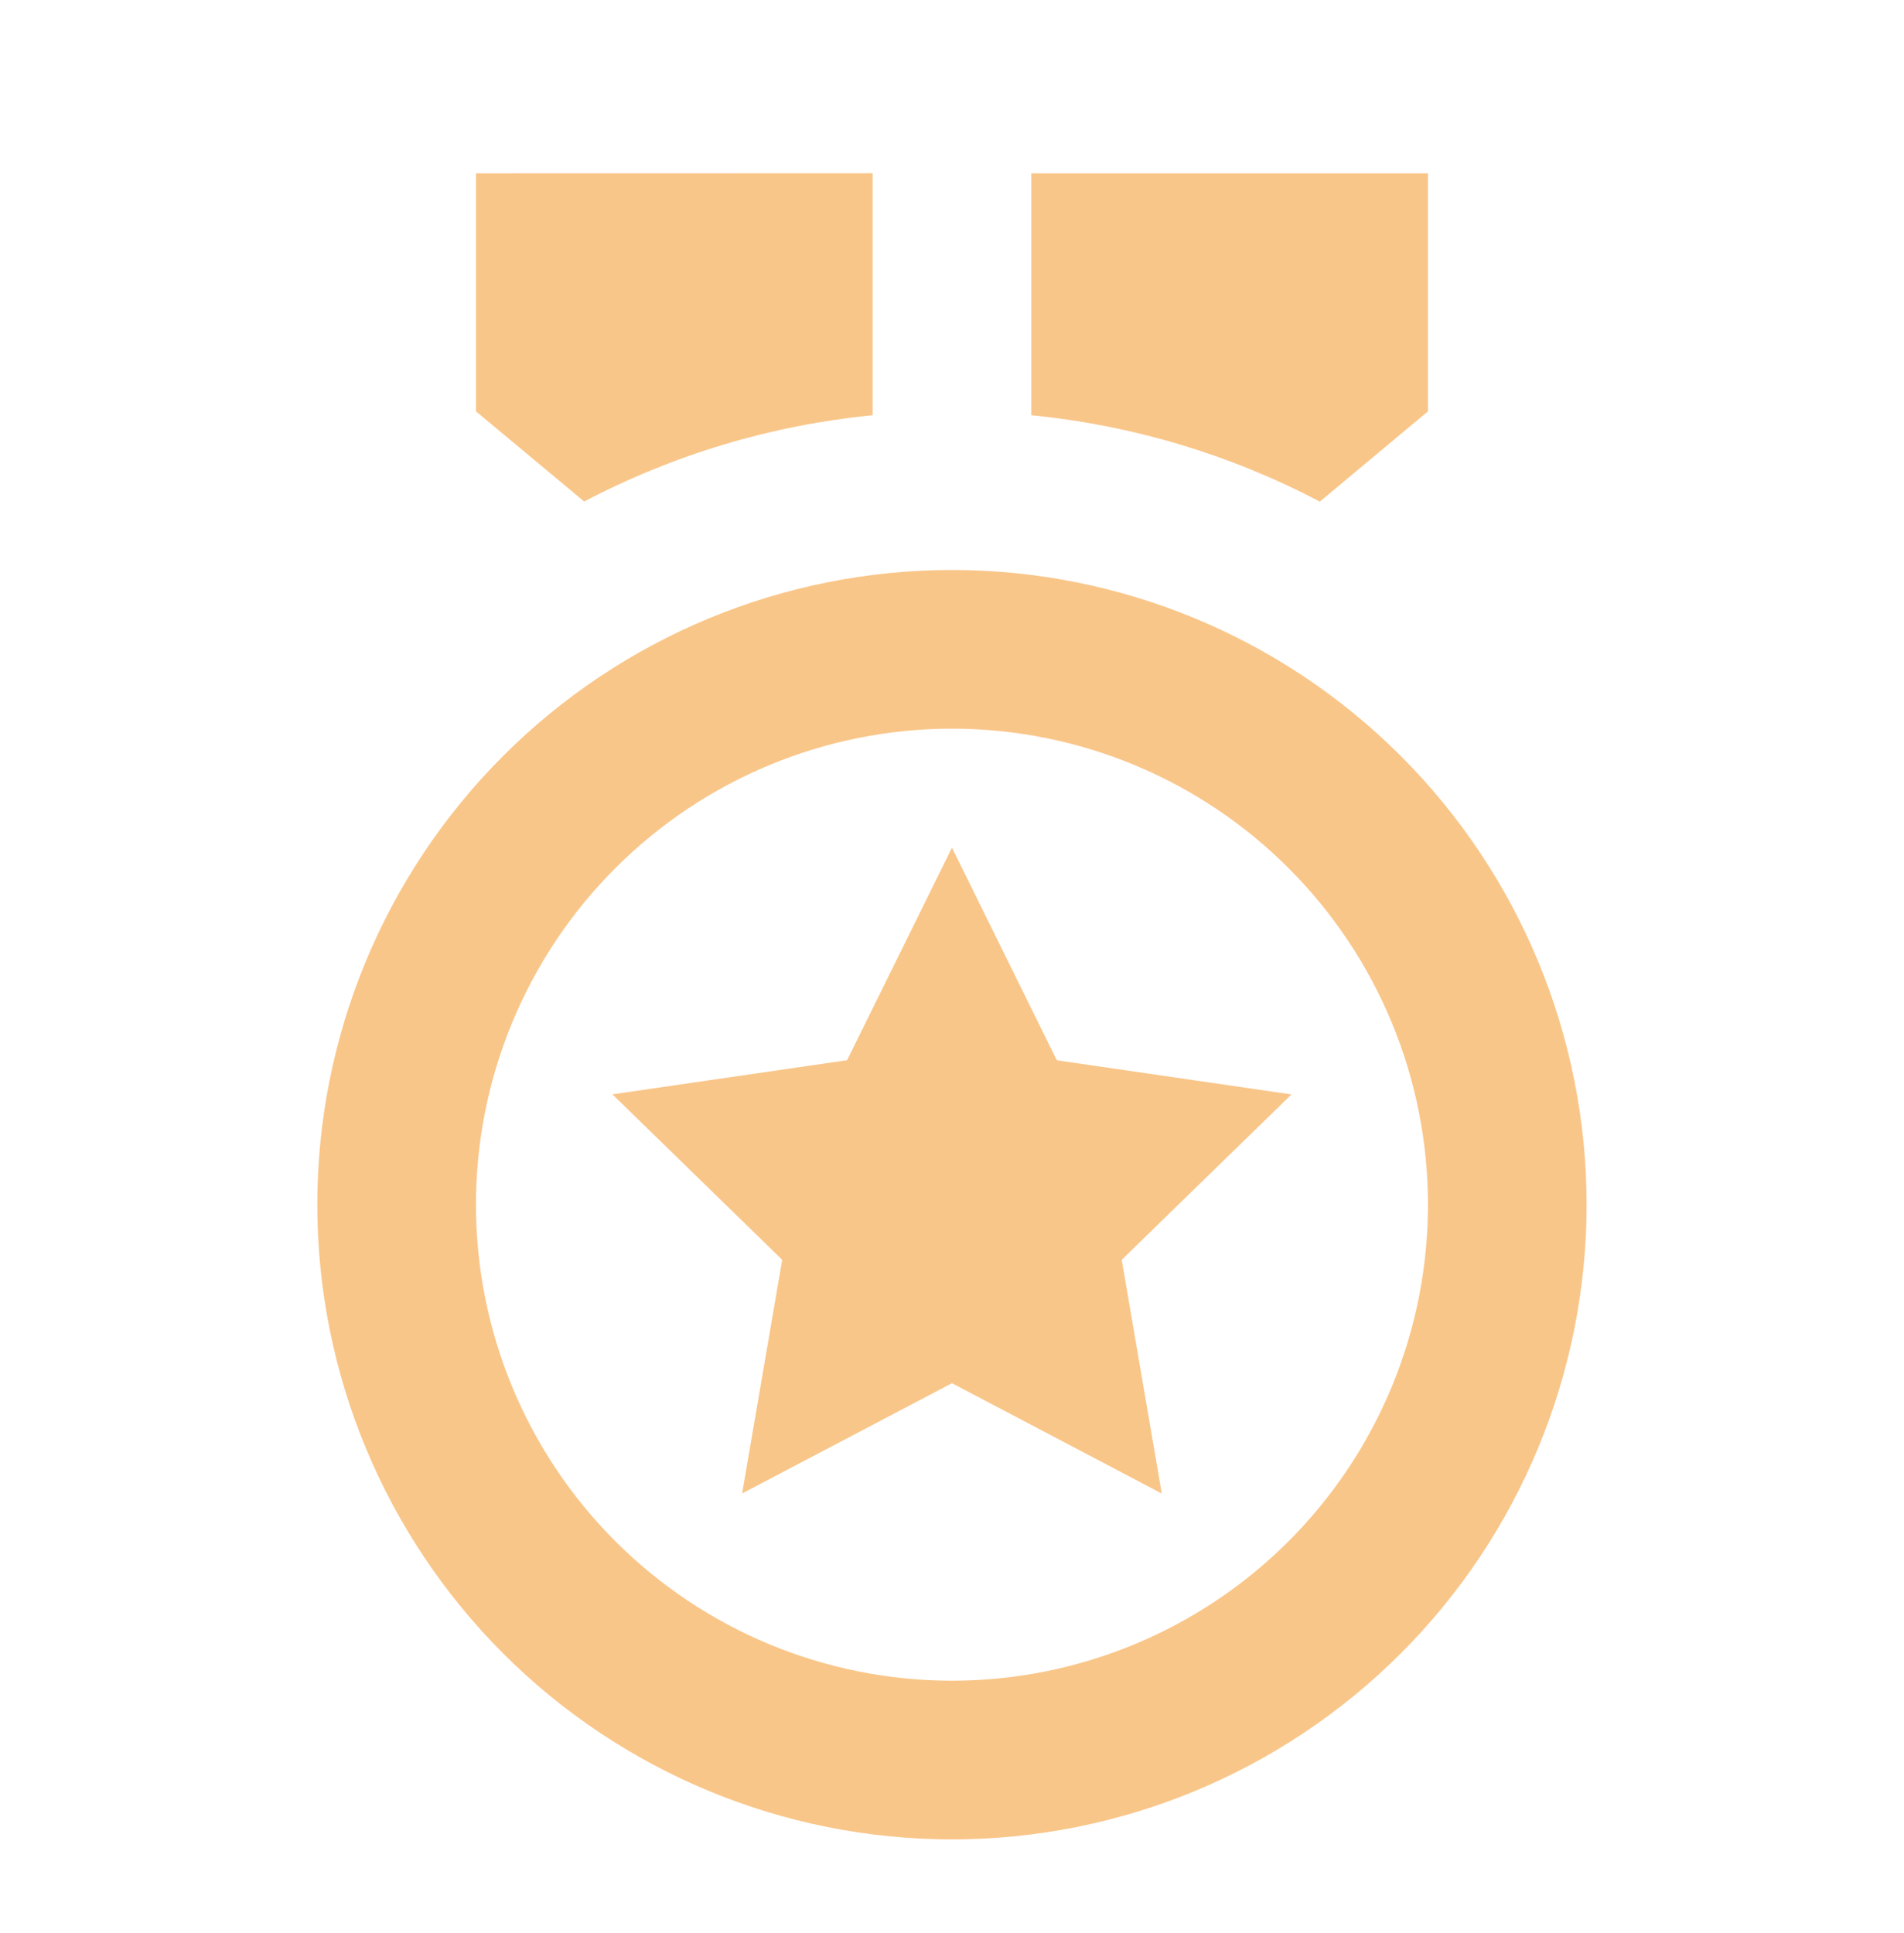 <svg width="65" height="66" viewBox="0 0 65 66" fill="none" xmlns="http://www.w3.org/2000/svg">
<path d="M32.499 19.458C38.245 19.458 43.756 21.741 47.819 25.805C51.883 29.868 54.165 35.379 54.165 41.125C54.165 46.871 51.883 52.383 47.819 56.446C43.756 60.509 38.245 62.792 32.499 62.792C26.752 62.792 21.241 60.509 17.178 56.446C13.115 52.383 10.832 46.871 10.832 41.125C10.832 35.379 13.115 29.868 17.178 25.805C21.241 21.741 26.752 19.458 32.499 19.458ZM32.499 24.875C28.189 24.875 24.056 26.587 21.008 29.635C17.961 32.682 16.249 36.815 16.249 41.125C16.249 45.435 17.961 49.568 21.008 52.616C24.056 55.663 28.189 57.375 32.499 57.375C36.809 57.375 40.942 55.663 43.989 52.616C47.037 49.568 48.749 45.435 48.749 41.125C48.749 36.815 47.037 32.682 43.989 29.635C40.942 26.587 36.809 24.875 32.499 24.875ZM32.499 28.938L36.079 36.196L44.09 37.361L38.294 43.007L39.662 50.986L32.499 47.219L25.335 50.983L26.703 43.007L20.907 37.358L28.918 36.193L32.499 28.938ZM48.749 5.917V14.042L45.057 17.124C41.995 15.514 38.65 14.513 35.207 14.175V5.917H48.749ZM29.79 5.914V14.175C26.349 14.512 23.005 15.513 19.943 17.121L16.249 14.042V5.917L29.79 5.914Z" fill="#F9C689"/>
</svg>
